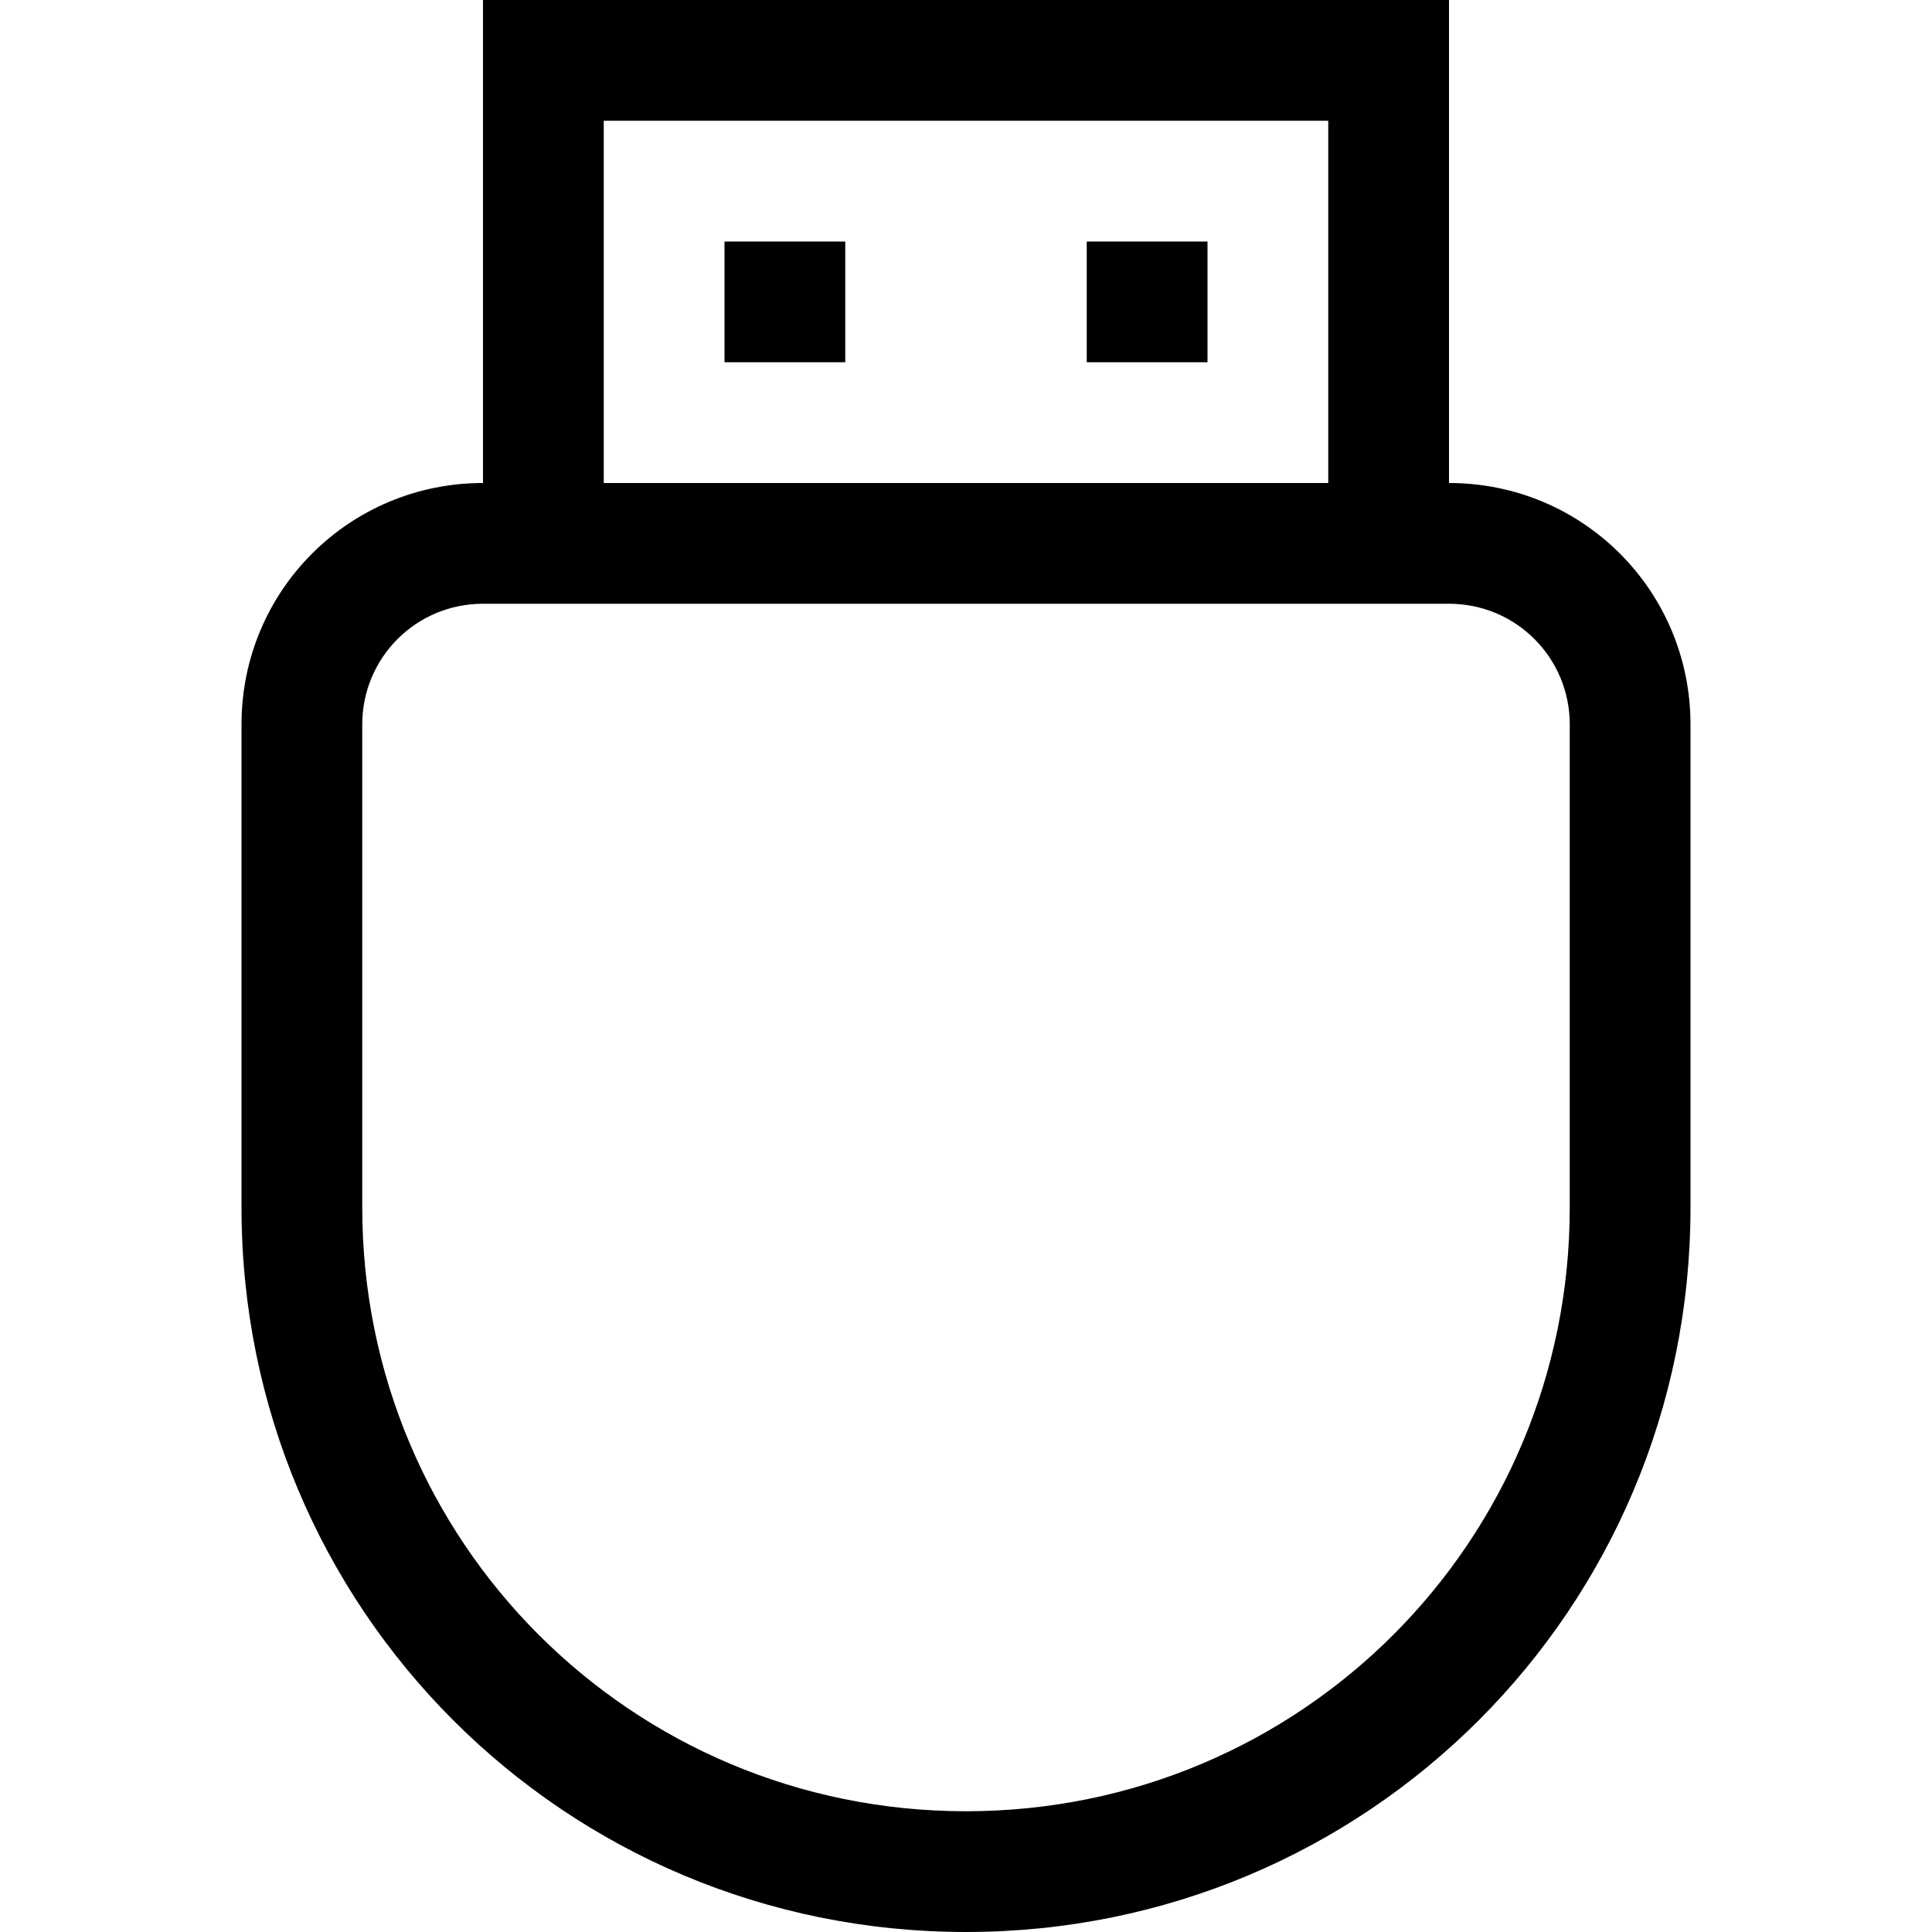 <svg width="16" height="16" version="1.1">
 <defs>
  <style id="current-color-scheme" type="text/css">.ColorScheme-Text { color:#dedede; } .ColorScheme-Highlight { color:#5294e2; }</style>
 </defs>
 <path style="fill:currentColor" class="ColorScheme-Text" d="m4 0v4c-1.108 0-2 0.892-2 2v4c0 3.324 2.676 6 6 6s6-2.676 6-6v-4c0-1.108-0.892-2-2-2v-4h-8zm1 1h6v3h-6v-3zm1 1v1h1v-1h-1zm3 0v1h1v-1h-1zm-5 3h1 6 1c0.554 0 1 0.446 1 1v4c0 2.77-2.23 5-5 5s-5-2.23-5-5v-4c0-0.554 0.446-1 1-1z"/>
</svg>
